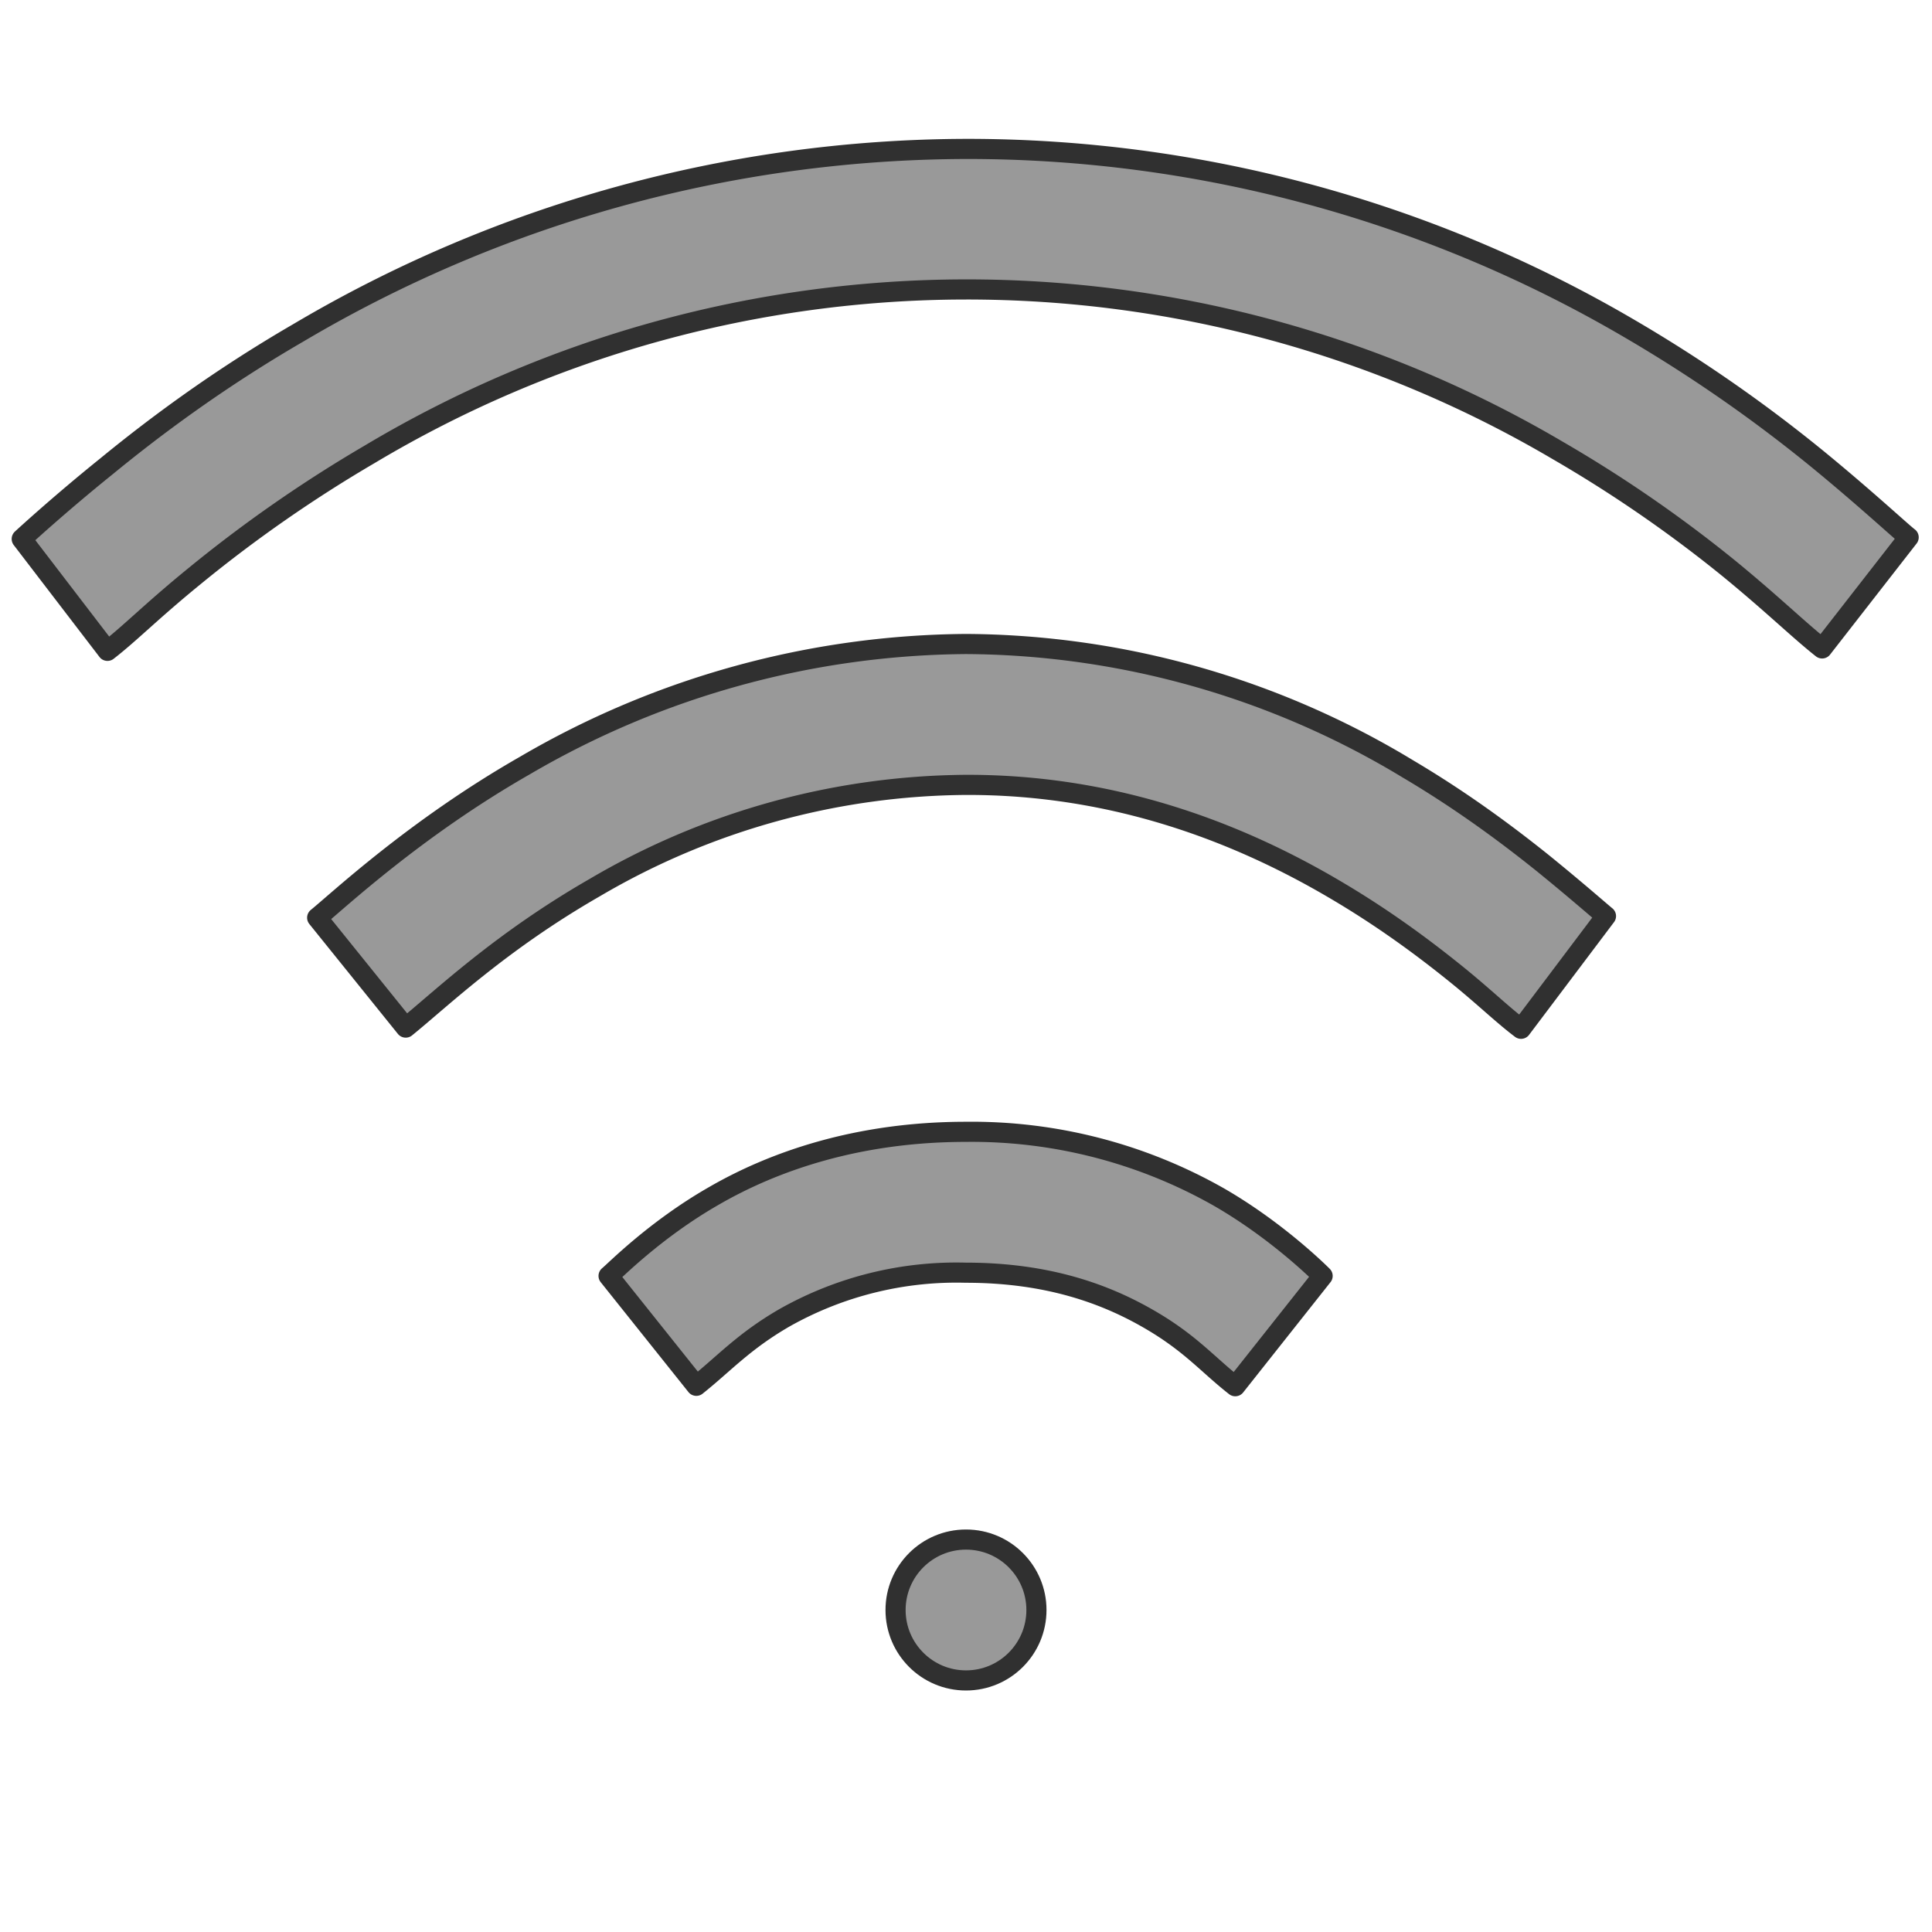 <svg xmlns="http://www.w3.org/2000/svg"
     width="96px" height="96px"
     viewBox="0 0 48 48">
  <title>WiFi 48px</title>
  <style>/* <![CDATA[ */
  /* comment or delete <style> section to remove animation */
    #wave-a { animation: fade-a 6s linear infinite; }
    @keyframes fade-a {
      0% { opacity: 0; }
      10%, 90% { opacity: 1; }
      100% { opacity: 0; }
    }
    #wave-b { animation: fade-b 6s linear infinite; }
    @keyframes fade-b {
      0%, 5% { opacity: 0; }
      15%, 85% { opacity: 1; }
      95%, 100% { opacity: 0; }
    }
    #wave-c { animation: fade-c 6s linear infinite; }
    @keyframes fade-c {
      0%, 10% { opacity: 0; }
      20%, 80% { opacity: 1; }
      90%, 100% { opacity: 0; }
    }
  /* ]]> */</style>
  <g fill="#999" stroke="#303030"
     stroke-width=".5" stroke-linejoin="round">
    <circle cx="24" cy="40" r="1.75"/>
    <path id="wave-a"
          d="M24 28.12c-2.7 0-4.79.74-6.26 1.59-1.47.84-2.48 1.88-2.62 1.99l2.18 2.73c.68-.54 1.17-1.1 2.19-1.69A8.69 8.69 0 0124 31.62c2.07 0 3.5.55 4.54 1.15 1.04.6 1.46 1.13 2.15 1.67l2.17-2.74c-.02-.02-1.09-1.1-2.56-1.95a12.44 12.44 0 00-6.3-1.63z"/>
    <path id="wave-b"
          d="M24 16a22 22 0 00-10.96 3.02c-2.73 1.56-4.64 3.36-5.16 3.78l2.2 2.73c.9-.73 2.35-2.13 4.7-3.48A18.43 18.43 0 0124 19.5c3.77-.01 6.87 1.24 9.2 2.62 1.17.69 2.14 1.41 2.9 2.02.75.6 1.2 1.05 1.69 1.42l2.11-2.8c-.1-.08-.76-.66-1.6-1.34-.85-.68-1.96-1.51-3.31-2.31a21.4 21.4 0 00-11-3.11z"/>
    <path id="wave-c"
          d="M24 3.7A32.73 32.73 0 007.41 8.27c-2 1.16-3.6 2.36-4.77 3.32-1.18.95-2.1 1.8-2.1 1.8l2.13 2.78c.58-.45 1.11-1 2.18-1.87a33.9 33.9 0 014.33-3.01 28.93 28.93 0 0129.52-.1 32.99 32.99 0 014.3 2.97c1.07.88 1.7 1.5 2.27 1.95l2.15-2.76c-.15-.11-1.03-.93-2.21-1.9a36.48 36.48 0 00-4.75-3.3A32.53 32.53 0 0024 3.7z"/>
  </g>
</svg>
